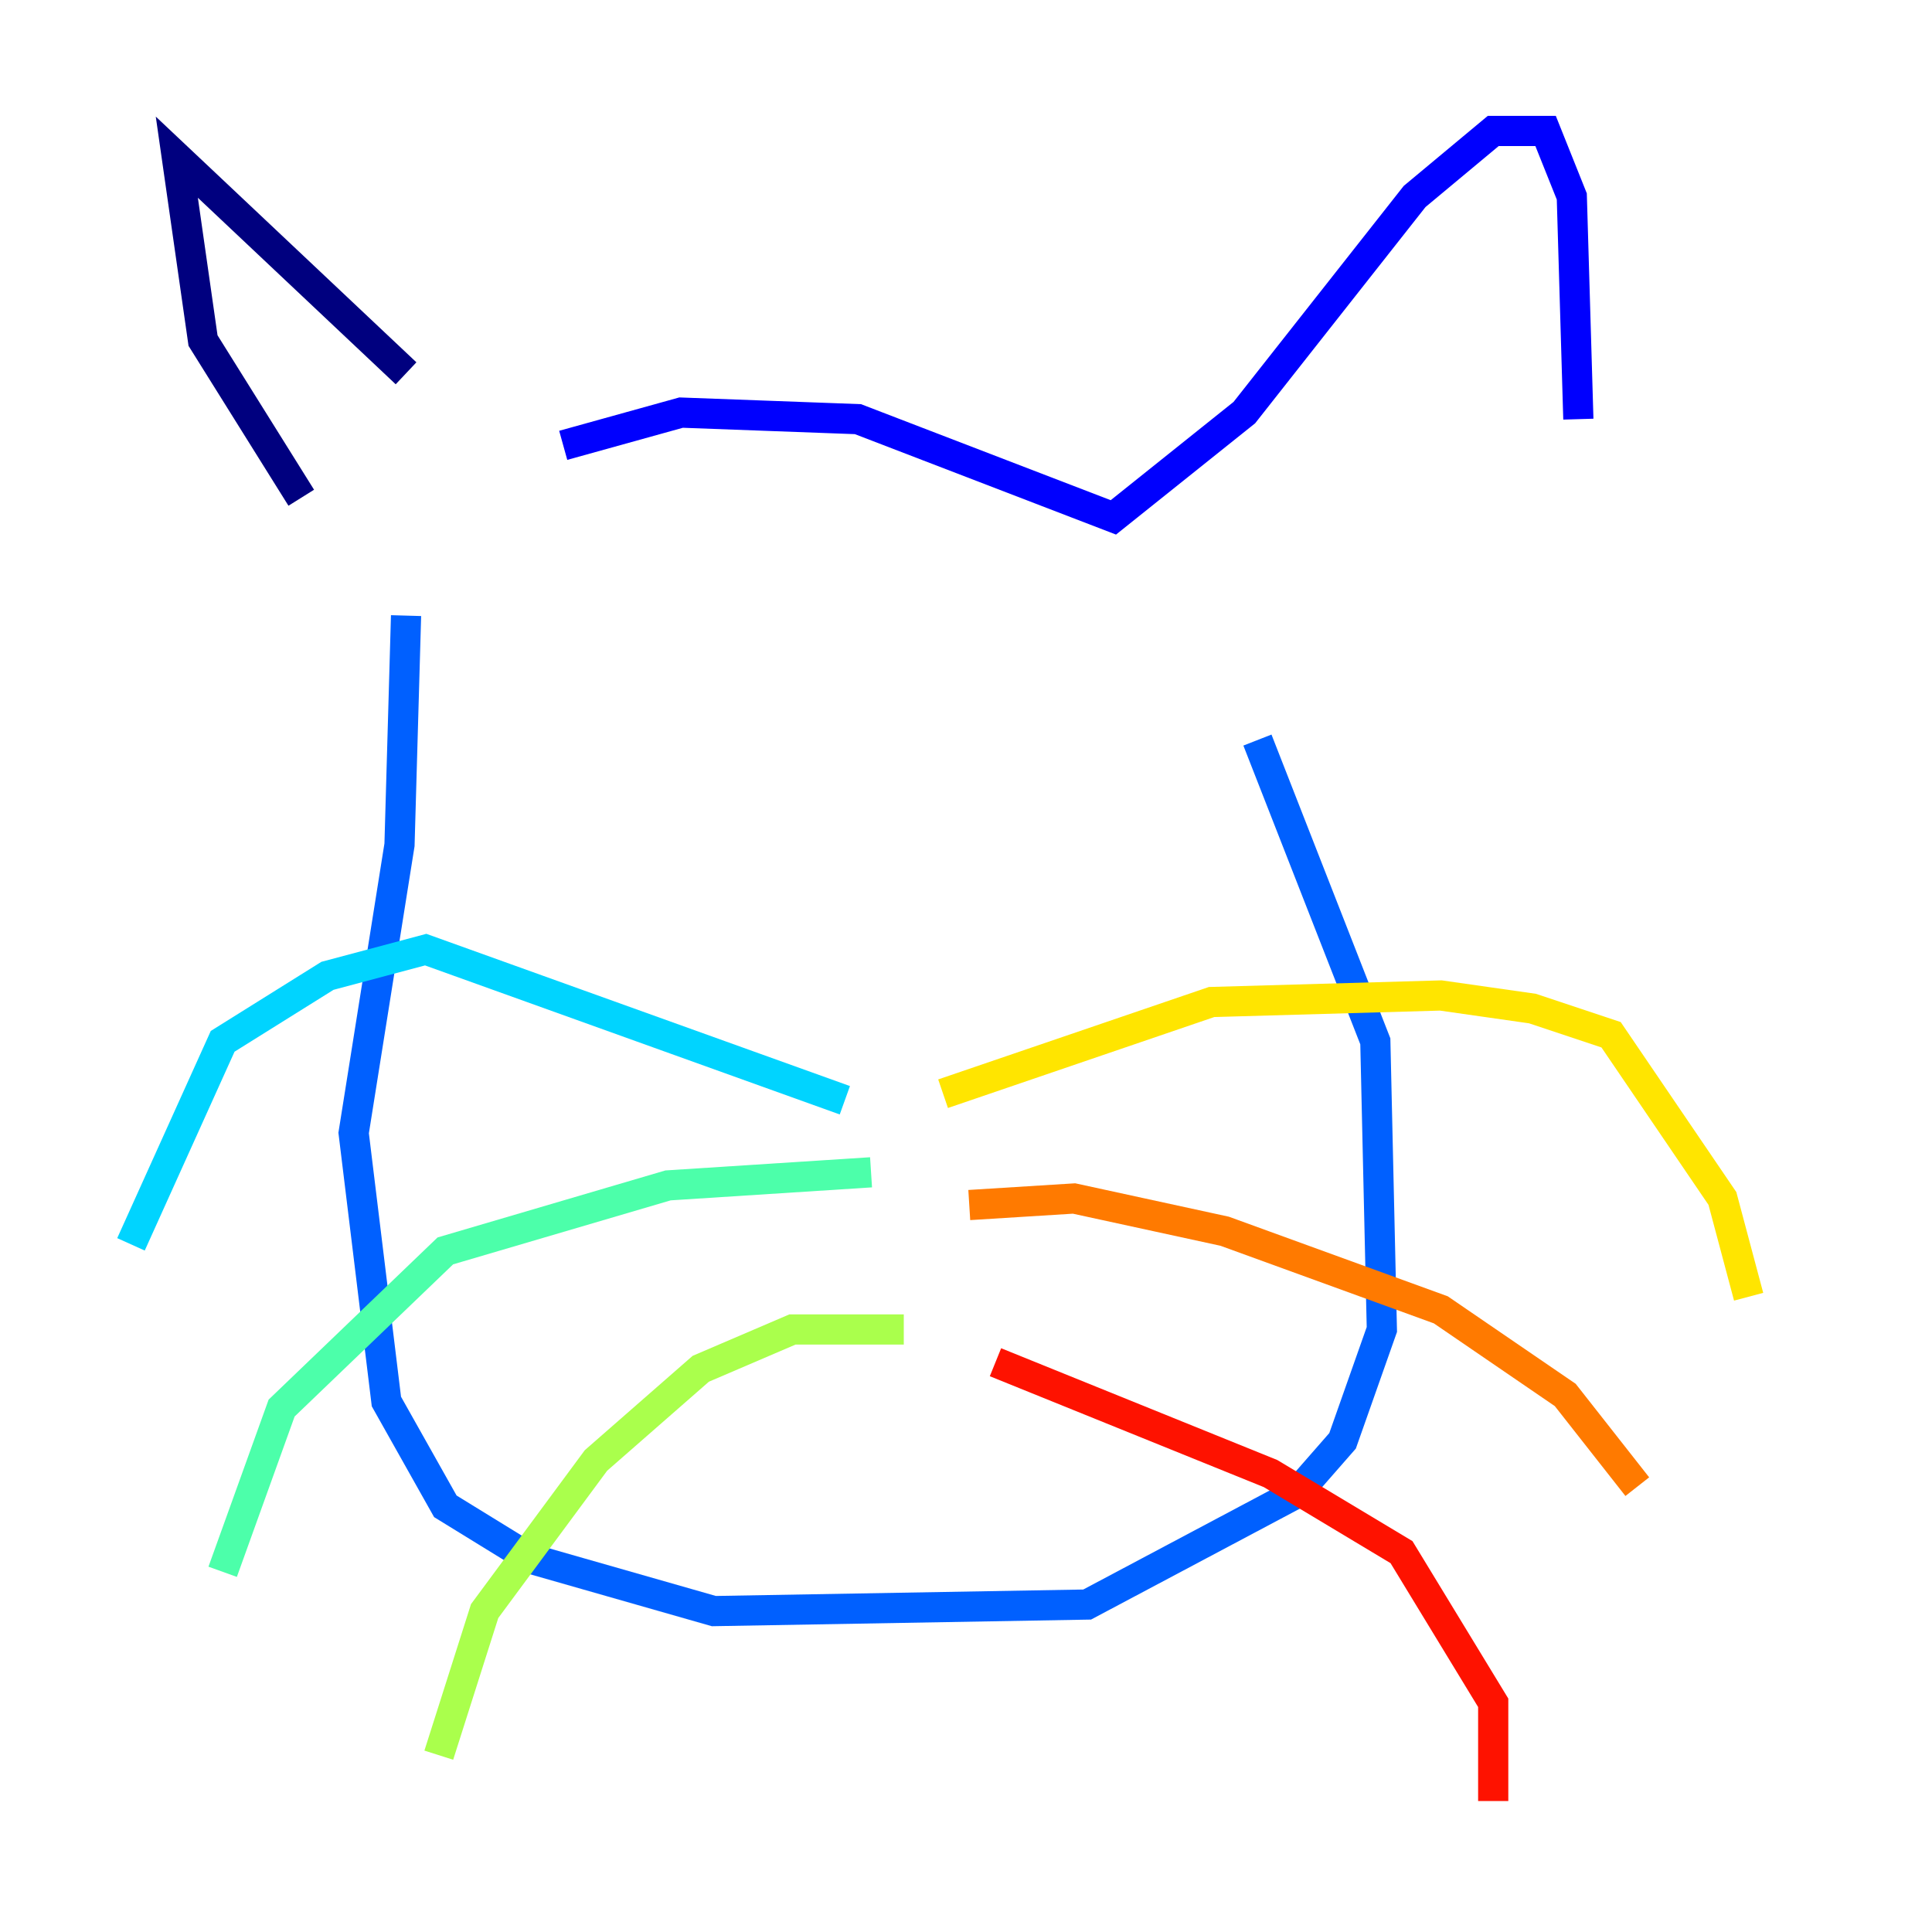 <?xml version="1.0" encoding="utf-8" ?>
<svg baseProfile="tiny" height="128" version="1.2" viewBox="0,0,128,128" width="128" xmlns="http://www.w3.org/2000/svg" xmlns:ev="http://www.w3.org/2001/xml-events" xmlns:xlink="http://www.w3.org/1999/xlink"><defs /><polyline fill="none" points="19.959,32.976 13.451,22.563 11.715,10.414 26.902,24.732" stroke="#00007f" stroke-width="2" /><polyline fill="none" points="37.315,29.505 45.125,27.336 56.841,27.77 73.763,34.278 82.441,27.336 93.722,13.017 98.929,8.678 102.4,8.678 104.136,13.017 104.57,27.77" stroke="#0000fe" stroke-width="2" /><polyline fill="none" points="26.902,40.786 26.468,55.973 23.43,75.064 25.6,92.854 29.505,99.797 35.146,103.268 47.295,106.739 72.027,106.305 85.912,98.929 88.949,95.458 91.552,88.081 91.119,68.99 83.308,49.031" stroke="#0060ff" stroke-width="2" /><polyline fill="none" points="55.973,72.895 28.203,62.915 21.695,64.651 14.752,68.99 8.678,82.441" stroke="#00d4ff" stroke-width="2" /><polyline fill="none" points="57.709,77.668 44.258,78.536 29.505,82.875 18.658,93.288 14.752,104.136" stroke="#4cffaa" stroke-width="2" /><polyline fill="none" points="59.878,88.081 52.502,88.081 46.427,90.685 39.485,96.759 32.108,106.739 29.071,116.285" stroke="#aaff4c" stroke-width="2" /><polyline fill="none" points="62.481,72.461 80.271,66.386 95.458,65.953 101.532,66.82 106.739,68.556 114.115,79.403 115.851,85.912" stroke="#ffe500" stroke-width="2" /><polyline fill="none" points="64.217,79.837 71.159,79.403 81.139,81.573 95.458,86.78 103.702,92.42 108.475,98.495" stroke="#ff7a00" stroke-width="2" /><polyline fill="none" points="65.953,90.251 84.176,97.627 92.854,102.834 98.929,112.814 98.929,119.322" stroke="#fe1200" stroke-width="2" /><polyline fill="none" points="49.464,51.2 49.464,51.2" stroke="#7f0000" stroke-width="2" /></svg>